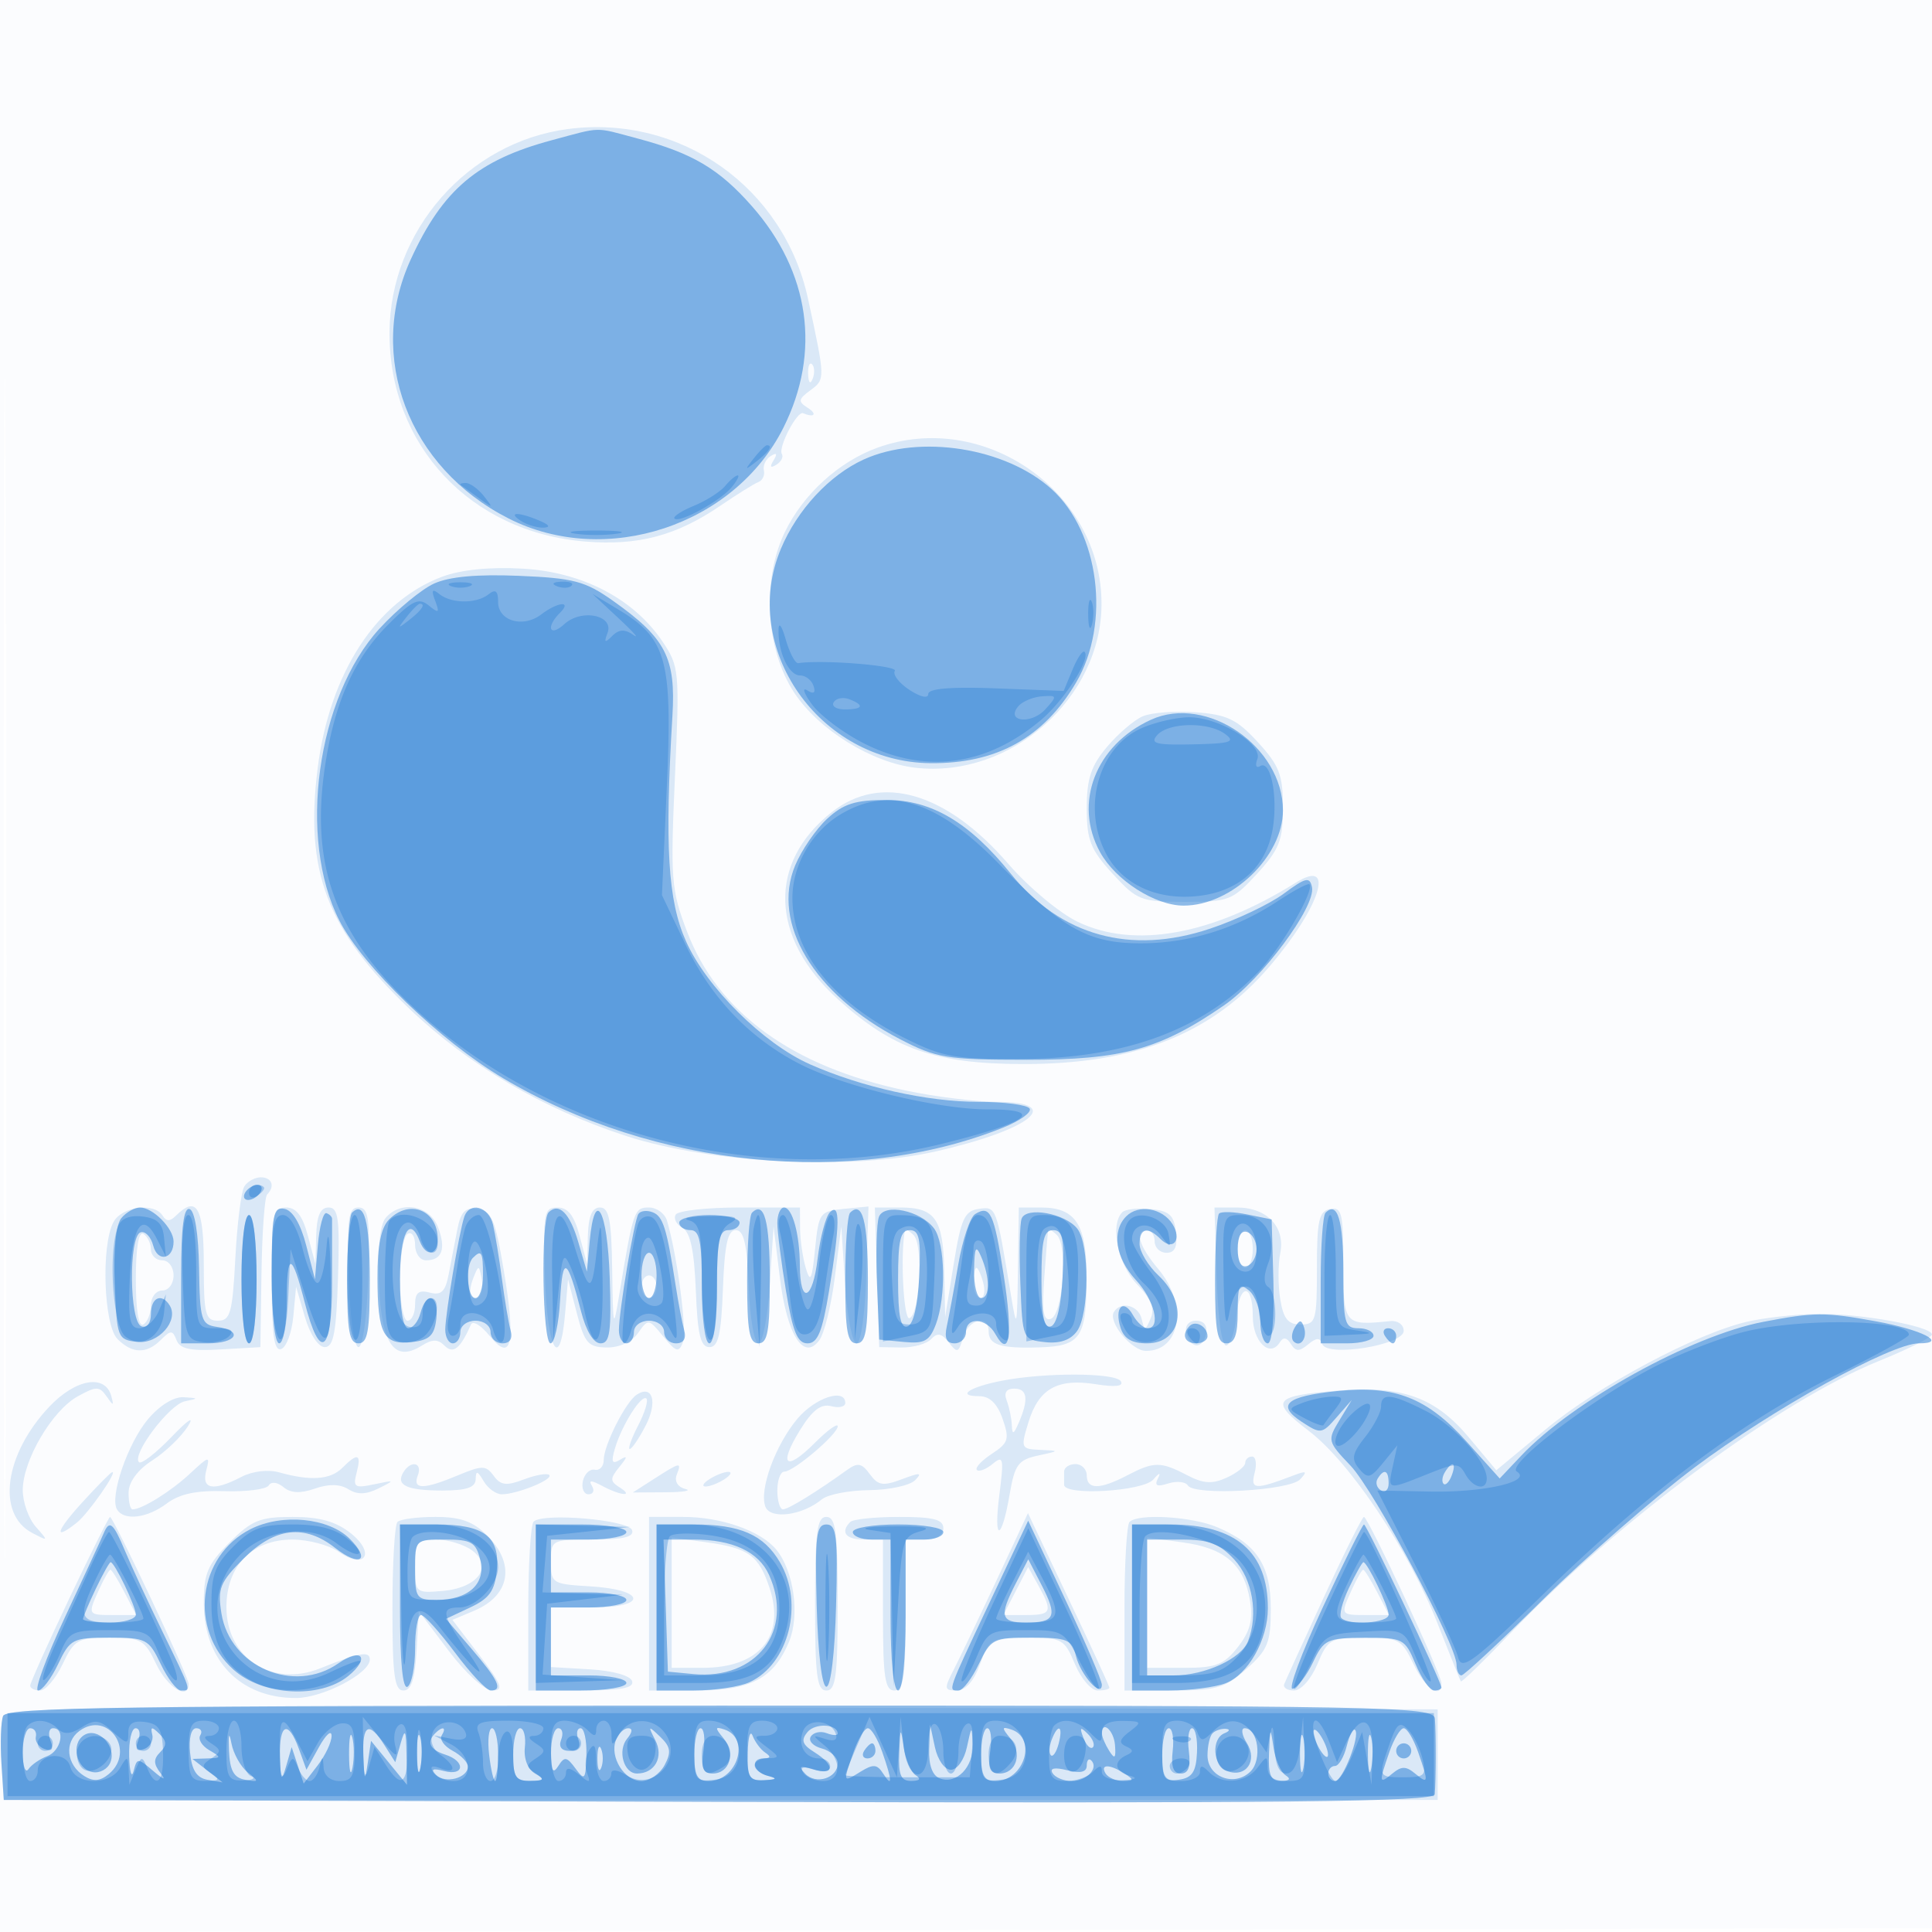 <svg xmlns="http://www.w3.org/2000/svg" width="256" height="256"><path fill="#1976D2" fill-opacity=".016" fill-rule="evenodd" d="M0 128.004v128.004l128.25-.254 128.25-.254.254-127.75L257.008 0H0zm.485.496c0 70.4.119 99.053.265 63.672s.146-92.98 0-128S.485 58.1.485 128.5"/><path fill="#1976D2" fill-opacity=".147" fill-rule="evenodd" d="M75.281 17.095C61.98 18.826 51.667 30.58 51.614 44.069c-.059 14.954 10.737 26.467 25.962 27.689 7.031.565 12.065-.778 17.924-4.779 2.2-1.502 4.447-2.899 4.993-3.105s.872-.903.724-1.549.261-1.503.911-1.904q1.186-.735.372.579-.809 1.31.362.585c.644-.398.978-1.035.742-1.417-.531-.859 2.016-5.762 2.815-5.418 1.493.643 1.918.116.586-.726-1.29-.815-1.237-1.134.387-2.322 1.972-1.441 1.97-1.515-.328-12.115-3.2-14.767-16.861-24.435-31.783-22.492m31.798 32.488c.048 1.165.285 1.402.604.605.289-.722.253-1.585-.079-1.917s-.568.258-.525 1.312m9.16 9.752c-5.097 1.848-9.811 6.15-12.241 11.168-3.092 6.389-2.547 15.559 1.27 21.325 3.237 4.893 10.311 9.258 16.051 9.905 12.591 1.419 24.637-9.208 24.637-21.733 0-14.899-15.636-25.772-29.717-20.665M58.615 76.411c-8.744 3.254-14.94 12.776-16.524 25.391-1.718 13.684 1.209 21.396 12.058 31.772 7.898 7.553 17.794 13.37 28.851 16.958 11.205 3.637 29.875 4.566 40.983 2.04 12.655-2.878 17.197-6.572 8.082-6.572-2.714 0-8.14-.674-12.059-1.499-15.041-3.164-24.908-10.345-28.985-21.094-2.084-5.493-2.195-6.926-1.59-20.449.629-14.076.576-14.652-1.659-17.969-3.808-5.65-10.602-9.189-18.503-9.638-4.34-.247-8.163.133-10.654 1.06m92.803 18.503c-1.144.494-3.282 2.324-4.75 4.068-2.102 2.499-2.668 4.218-2.668 8.109 0 4.229.492 5.475 3.423 8.674 3.243 3.538 3.748 3.735 9.577 3.735s6.334-.197 9.577-3.735c2.948-3.218 3.423-4.433 3.423-8.765 0-4.299-.481-5.554-3.312-8.643-2.794-3.05-4.084-3.671-8.25-3.977-2.716-.199-5.875.041-7.02.534m-41.188 12.685c-8.537 6.728-8.208 16.671.824 24.831 7.284 6.581 12.926 8.549 24.539 8.56 14.877.015 24.958-3.975 32.598-12.9 6.772-7.911 8.84-14.466 3.514-11.136-11.144 6.965-21.433 8.808-28.925 5.181-2.414-1.168-6.534-4.609-9.156-7.646-8.195-9.491-16.856-12.042-23.394-6.89m-77.861 49.614c-.413.667-.946 4.942-1.185 9.5-.382 7.281-.662 8.287-2.309 8.287-1.667 0-1.875-.834-1.875-7.5 0-7.533-.937-9.163-3.687-6.413-.783.783-1.275.783-1.759 0-1.11-1.796-5.403-1.239-6.519.847-1.66 3.103-1.295 13.663.536 15.495 1.967 1.966 3.859 1.998 5.76.097 1.3-1.299 1.544-1.293 2.062.055.446 1.162 1.849 1.456 5.847 1.224l5.26-.305.147-9.814c.081-5.398.419-10.085.75-10.417 1.078-1.077.637-2.269-.838-2.269-.793 0-1.778.546-2.19 1.213M36 169.583c0 7.219.308 9.482 1.25 9.173.688-.226 1.415-2.176 1.616-4.333l.366-3.923 1.166 4c.676 2.321 1.782 4 2.634 4 1.164 0 1.528-1.915 1.756-9.25.241-7.781.043-9.25-1.25-9.25-1.092 0-1.568 1.087-1.641 3.75l-.104 3.75-.996-3.75c-.708-2.669-1.544-3.75-2.896-3.75-1.736 0-1.901.834-1.901 9.583m10.212-.333c.165 5.308.714 9.25 1.288 9.25s1.123-3.942 1.288-9.25c.244-7.873.053-9.25-1.288-9.25s-1.532 1.377-1.288 9.25m4.865-7.842c-.722.869-1.055 4.171-.873 8.645.33 8.059 2.026 10.533 5.664 8.261 1.432-.894 2.152-.894 3.045-.001 1.147 1.147 2.075.4 3.497-2.813.243-.55 1.348.122 2.454 1.493 2.935 3.638 3.506 1.066 1.903-8.574-1.135-6.819-1.614-7.962-3.45-8.226-1.682-.243-2.258.338-2.725 2.75l-1.148 5.949c-.434 2.261-.979 2.781-2.5 2.383-1.473-.385-1.944.004-1.944 1.608 0 1.165-.45 2.117-1 2.117s-1-2.448-1-5.441.45-5.719 1-6.059 1 .309 1 1.441.648 2.059 1.441 2.059c2.145 0 2.692-1.519 1.591-4.416-1.105-2.906-4.976-3.561-6.955-1.176m21.135 7.842c.301 9.672 1.995 12.684 2.672 4.75l.384-4.5 1.164 4.5c1.023 3.958 1.499 4.506 3.951 4.548 1.675.028 3.335-.735 4.16-1.913 1.347-1.922 1.411-1.913 3.341.452 1.693 2.076 2.057 2.184 2.606.774.568-1.458-.743-11.473-2.109-16.111-.284-.963-1.365-1.75-2.403-1.75-1.946 0-2.08.395-3.916 11.5-.79 4.779-.832 4.636-.944-3.25-.095-6.614-.415-8.25-1.618-8.25-1.048 0-1.531 1.129-1.603 3.75l-.104 3.75-.996-3.75c-.717-2.701-1.538-3.75-2.934-3.75-1.798 0-1.917.666-1.651 9.25m17.326-8.311c-.319.516.083 1.309.892 1.762 1.045.585 1.559 2.998 1.771 8.312.234 5.856.626 7.487 1.799 7.487 1.179 0 1.562-1.658 1.792-7.75.222-5.88.634-7.75 1.708-7.75 1.069 0 1.487 1.837 1.708 7.507.161 4.139.741 7.51 1.292 7.513.55.003 1.225-3.488 1.5-7.758l.5-7.762.831 6.759c.938 7.634 3.159 11.159 5.239 8.315.663-.907 1.587-4.669 2.055-8.361l.85-6.713.512 7.762c.282 4.27.963 7.76 1.513 7.756.571-.004 1.124-3.896 1.288-9.079l.289-9.071-3.289.316c-3.158.304-3.308.513-3.788 5.316-.414 4.141-.626 4.571-1.236 2.5-.405-1.375-.743-3.738-.75-5.25L106 160h-7.941c-4.368 0-8.202.422-8.521.939m26.674 8.311.288 9.25 2.899.049c1.594.026 3.388-.476 3.987-1.117.822-.88 1.394-.769 2.335.451 1.116 1.448 1.312 1.382 1.879-.633.687-2.443 3.4-3.126 3.4-.857 0 1.821 1.557 2.308 6.821 2.136 5.364-.175 6.144-1.34 6.164-9.208.017-7.062-1.45-9.321-6.056-9.321H135l-.118 8.25c-.112 7.886-.154 8.029-.944 3.25-1.937-11.717-1.91-11.644-4.245-11.312-1.887.268-2.351 1.288-3.324 7.312l-1.132 7-.118-6.05c-.136-6.937-1.185-8.45-5.857-8.45h-3.337zm32.502-8.631c-1.666 1.667-.618 6.871 1.916 9.517 1.883 1.965 2.407 3.258 1.845 4.554-.736 1.698-.81 1.702-1.203.06-.433-1.809-2.76-2.387-3.671-.913-.822 1.33 2.337 5.163 4.256 5.163 4.611 0 5.549-6.176 1.643-10.818-2.606-3.097-3.21-5.182-1.5-5.182.55 0 1 .675 1 1.5s.705 1.5 1.566 1.5c1.119 0 1.476-.786 1.25-2.75-.258-2.245-.873-2.805-3.352-3.047-1.67-.164-3.357.024-3.75.416m12.498 8.631c.172 5.51.692 9.157 1.288 9.021.55-.126 1.14-1.814 1.31-3.75.398-4.507 2.19-4.612 2.19-.128 0 3.401 2.275 5.589 3.593 3.457.441-.715.919-.639 1.456.229.633 1.025 1.104 1.039 2.278.065 1.106-.918 1.576-.934 1.867-.063.598 1.795 10.806.154 10.806-1.738 0-.808-.787-1.389-1.75-1.291-6.154.626-6.25.509-6.25-7.625 0-6.676-.207-7.533-1.75-7.233-1.48.288-1.75 1.493-1.75 7.825 0 7.003-.139 7.484-2.16 7.483-1.675-.002-2.282-.755-2.704-3.357-.299-1.845-.298-4.583.002-6.086.697-3.483-1.747-6.059-5.747-6.059h-2.966zM18 169.5c0 4.157.372 6.388 1 6 .55-.34 1-1.491 1-2.559S20.675 171 21.5 171c.833 0 1.5-.889 1.5-2s-.667-2-1.5-2c-.825 0-1.5-.648-1.5-1.441s-.45-1.719-1-2.059c-.628-.388-1 1.843-1 6m101.908-6.45c-.631 3.094-.183 11.877.592 11.622 1.389-.456 1.86-9.712.56-11.012-.583-.583-1.101-.857-1.152-.61m18.984 0c-.059.247-.295 3.079-.524 6.291-.315 4.424-.107 5.74.858 5.422 1.6-.527 2.286-9.651.834-11.103-.583-.583-1.108-.857-1.168-.61M164 165.5c0 1.375.45 2.5 1 2.5s1-1.125 1-2.5-.45-2.5-1-2.5-1 1.125-1 2.5m-101.303 3.893c-.409 1.041-.508 2.129-.221 2.417.913.912 1.715-.583 1.333-2.482-.35-1.74-.404-1.737-1.112.065M129 170c0 1.1.408 2 .906 2s.671-.9.384-2-.696-2-.907-2c-.21 0-.383.9-.383 2m-44 .5c0 .825.45 1.5 1 1.5s1-.675 1-1.5-.45-1.5-1-1.5-1 .675-1 1.5m146.5 4.636c-6.821 1.595-19.691 8.463-26.614 14.201l-6.614 5.482-3.615-4.325c-4.448-5.321-8.836-6.914-17.197-6.243-8.792.706-9.277 1.344-4.052 5.335 5.509 4.206 13.221 15.744 17.088 25.565 1.591 4.042 2.975 7.481 3.075 7.642.099.161 3.049-2.703 6.555-6.365 14.362-15 35.708-30.774 48.834-36.088 3.858-1.562 7.021-3.14 7.028-3.507.02-1.1-9.714-2.84-15.287-2.733-2.861.056-7.001.522-9.201 1.036m-74.323 1.417c.452 2.172 2.227 2.305 2.633.197.21-1.095-.28-1.75-1.31-1.75-.961 0-1.512.647-1.323 1.553m-24.438 6.406c-4.301.834-6.077 2.041-3.003 2.041 1.401 0 2.407.971 3.117 3.009.936 2.685.782 3.184-1.433 4.635-1.365.895-2.254 1.855-1.975 2.134s1.218-.083 2.088-.805c1.42-1.179 1.511-.763.888 4.107-.812 6.358.293 6.209 1.384-.187.651-3.809 1.138-4.466 3.722-5.02 2.924-.626 2.929-.638.317-.755-2.575-.114-2.623-.228-1.563-3.683 1.361-4.433 3.847-5.83 8.926-5.018 2.579.412 3.722.276 3.308-.393-.708-1.145-10.008-1.183-15.776-.065M6.524 186.406c-5.95 6.308-7.02 14.214-2.262 16.711 2.171 1.139 2.186 1.115.488-.8-.963-1.086-1.743-3.289-1.734-4.896.023-3.937 3.881-10.51 7.274-12.391 2.451-1.358 2.878-1.362 3.811-.03.934 1.333 1.006 1.333.647 0-.803-2.976-4.723-2.306-8.224 1.406m77.857-1.614c-1.464.941-4.381 6.706-4.381 8.658 0 .853-.536 1.438-1.191 1.3-.654-.137-1.362.537-1.573 1.5s.127 1.75.75 1.75c.622 0 .826-.495.452-1.1-.494-.799-.119-.799 1.376 0 2.466 1.32 4.288 1.45 2.25.161-1.247-.79-1.247-1.14 0-2.677 1.111-1.368 1.129-1.583.079-.951-1.055.635-1.199.288-.646-1.558.925-3.089 3.524-7.187 4.157-6.555.271.272-.226 1.886-1.106 3.587S83.174 192 83.449 192s1.224-1.402 2.11-3.115c1.602-3.098.926-5.446-1.178-4.093m49.012.79c.334.87.639 2.332.677 3.25.056 1.333.243 1.266.93-.332 1.334-3.104 1.145-4.5-.607-4.5-1.055 0-1.398.544-1 1.582m-113.778 2.463c-2.693 3.201-5.129 10.315-4.101 11.978.944 1.527 3.985 1.151 6.601-.815 1.683-1.265 3.936-1.742 7.651-1.622 2.897.094 5.524-.247 5.839-.756.335-.542 1.151-.448 1.963.227.965.801 2.237.858 4.161.188q2.77-.964 4.436.086c1.18.745 2.344.712 4-.113 2.217-1.106 2.188-1.133-.57-.544-2.601.556-2.847.396-2.344-1.527.662-2.53.16-2.701-1.894-.647-1.579 1.579-4.2 1.766-8.357.598-1.468-.412-3.532-.167-5 .594-3.751 1.944-5.327 1.668-4.676-.822.527-2.017.414-1.997-2.134.378-2.534 2.363-6.368 4.752-7.624 4.752-.311 0-.549-1.012-.527-2.25.023-1.398 1.218-3.007 3.155-4.25 1.714-1.1 3.828-3.125 4.698-4.5.932-1.474.042-.898-2.169 1.404-2.062 2.147-4 3.652-4.308 3.345-.995-.996 4.025-7.655 6.085-8.072 1.851-.374 1.839-.415-.161-.541-1.295-.081-3.189 1.085-4.724 2.909m86.06-.07c-2.939 3.492-5.111 9.447-4.257 11.672.661 1.723 4.892 1.17 7.48-.977.775-.644 3.589-1.192 6.254-1.218s5.408-.618 6.096-1.313c1.009-1.019.675-1.047-1.718-.143-2.516.95-3.171.848-4.277-.665-1.08-1.477-1.606-1.571-3.03-.544-4.015 2.894-7.774 5.206-8.473 5.209-.412.002-.75-1.121-.75-2.496s.415-2.5.923-2.5c1.239 0 7.077-4.959 7.077-6.012 0-.459-1.37.536-3.045 2.211-3.867 3.867-4.852 2.989-1.937-1.728 1.617-2.616 2.77-3.498 4.114-3.147 1.028.269 1.868.081 1.868-.418 0-2.019-3.981-.717-6.325 2.069M165 193.839c0 .462-1.108 1.345-2.461 1.961-1.916.873-3.079.799-5.25-.333-3.5-1.825-4.379-1.822-7.925.027-3.647 1.902-5.364 1.904-5.364.006 0-.825-.675-1.5-1.5-1.5s-1.5.45-1.5 1l-.001 1.736c-.003 1.5 10.466.883 11.825-.697.778-.904 1.036-.979.625-.182-.52 1.009-.175 1.191 1.342.709 1.122-.356 2.295-.237 2.605.265.86 1.393 13.49.698 14.894-.819.977-1.054.824-1.16-.79-.546-5.204 1.979-5.84 1.942-5.252-.308.311-1.187.157-2.158-.342-2.158-.498 0-.906.378-.906.839m-111.541 1.228c-1.066 1.724.429 2.433 5.128 2.433 3.238 0 4.418-.398 4.442-1.5.025-1.179.25-1.126 1.051.25.561.963 1.643 1.75 2.405 1.75 2.024 0 6.877-1.971 6.292-2.556-.275-.275-1.786-.011-3.359.587-2.318.881-3.075.791-4.003-.478-1.027-1.405-1.511-1.411-4.747-.059-4.557 1.904-6.035 1.906-5.306.006.654-1.705-.899-2.059-1.903-.433m33.217.887-2.824 1.808 4.324-.027c2.378-.015 3.561-.215 2.629-.444-.989-.243-1.465-1.015-1.143-1.854.677-1.763.537-1.738-2.986.517m-75.766 3.113c-3.506 3.84-3.866 5.184-.72 2.683 1.5-1.192 5.439-6.824 4.675-6.683-.201.037-1.981 1.837-3.955 4M94 196c-.825.533-1.05.969-.5.969s1.675-.436 2.5-.969 1.05-.969.5-.969-1.675.436-2.5.969M9.156 211.859C6.32 217.831 4 223.006 4 223.359s.592.641 1.315.641 2.066-1.575 2.984-3.5c1.545-3.24 2.006-3.5 6.201-3.5s4.656.26 6.201 3.5c1.498 3.14 4.299 4.853 4.299 2.629 0-.94-9.978-22.129-10.421-22.129-.146 0-2.587 4.886-5.423 10.859M30.4 204.4c-2.889 2.889-3.4 4.097-3.4 8.035 0 7.569 4.857 12.57 12.2 12.561 3.558-.004 9.8-3.251 9.8-5.098 0-1.174-1.358-.933-6.574 1.169C36.055 223.634 30 219.681 30 212.955c0-5.462 3.406-8.955 8.732-8.955 2.103 0 4.861.727 6.13 1.616 3.527 2.47 4.973.186 1.574-2.487-1.935-1.523-4.12-2.129-7.671-2.129-4.313 0-5.411.446-8.365 3.4m22.267-2.733c-.367.366-.667 5.541-.667 11.5 0 8.789.273 10.833 1.448 10.833 1.041 0 1.532-1.473 1.75-5.25l.302-5.25 3.963 5.25c2.251 2.981 4.756 5.25 5.796 5.25 1.529 0 1.24-.776-1.74-4.679l-3.573-4.679 2.877-1.21c4.783-2.011 5.505-6.195 1.722-9.977-1.858-1.859-3.517-2.455-6.833-2.455-2.408 0-4.679.3-5.045.667m18.042-.043c-.39.39-.709 5.584-.709 11.543V224h7.083c5.22 0 6.975-.329 6.672-1.25-.24-.729-2.569-1.376-5.584-1.552L73 220.895V213h5.583c7.344 0 6.995-2.369-.412-2.802-4.99-.292-5.171-.406-5.171-3.25 0-2.912.068-2.948 5.583-2.948 4.02 0 5.468-.35 5.171-1.25-.449-1.361-11.828-2.343-13.045-1.126M86 212.5V224h6.277c7.214 0 10.235-1.588 12.265-6.446 1.468-3.513.652-9.409-1.693-12.237-2.061-2.485-7.287-4.317-12.317-4.317H86zm22 0c0 9.556.254 11.5 1.5 11.5s1.5-1.944 1.5-11.5-.254-11.5-1.5-11.5-1.5 1.944-1.5 11.5m4.667-10.833c-1.36 1.359-.595 2.333 1.833 2.333h2.5v10c0 8.222.267 10 1.5 10s1.5-1.778 1.5-10v-10h2.5c1.556 0 2.5-.567 2.5-1.5 0-1.162-1.315-1.5-5.833-1.5-3.209 0-6.134.3-6.5.667M132 209.5c-2.316 4.95-4.85 10.238-5.631 11.75-1.299 2.514-1.264 2.75.404 2.75 1.178 0 2.274-1.241 3.091-3.5 1.213-3.354 1.47-3.5 6.187-3.5 4.68 0 4.994.172 6.385 3.5.804 1.925 2.16 3.5 3.013 3.5s1.551-.167 1.551-.37c0-.204-2.428-5.491-5.395-11.75l-5.395-11.38zm17.667-7.833c-.367.366-.667 5.541-.667 11.5V224h6.484c5.725 0 6.86-.336 9.693-2.866 2.815-2.516 3.208-3.49 3.208-7.959 0-5.768-1.855-8.592-7.103-10.813-3.358-1.421-10.464-1.847-11.615-.695m25.746 9.985c-2.702 5.859-5.063 11.034-5.246 11.5-.184.467.402.848 1.301.848.922 0 2.271-1.524 3.096-3.5 1.384-3.311 1.722-3.5 6.264-3.5 4.503 0 4.905.218 6.471 3.5 1.553 3.257 3.701 4.732 3.701 2.541 0-1.188-9.717-22.041-10.271-22.041-.221 0-2.613 4.794-5.316 10.652M55 207.56c0 3.487.076 3.554 3.649 3.25 4.678-.398 6.758-3.254 3.91-5.369-1.068-.792-3.205-1.441-4.75-1.441-2.553 0-2.809.325-2.809 3.56m34 4.804V221h4.066c7.531 0 11.03-4.148 8.913-10.564-1.428-4.327-2.777-5.309-8.33-6.071L89 203.728zm63 0V221h4.927c4.185 0 5.254-.415 7.091-2.75 1.632-2.074 2.026-3.594 1.604-6.19-.766-4.724-3.303-6.918-8.887-7.683l-4.735-.649zm-138.839-1.817c-1.573 3.451-1.572 3.453 1.865 3.453h3.025l-1.551-3c-.853-1.65-1.693-3-1.865-3-.173 0-.836 1.146-1.474 2.547m121.432.273-1.644 3.18h3.025c3.373 0 3.548-.429 1.609-3.93l-1.346-2.429zm44.568-.273c-1.573 3.451-1.572 3.453 1.865 3.453h3.025l-1.551-3c-.853-1.65-1.693-3-1.865-3-.173 0-.836 1.146-1.474 2.547M.411 227.372c-.292.76-.391 3.575-.221 6.255L.5 238.5h190v-12l-94.779-.255c-79.905-.215-94.863-.038-95.31 1.127"/><path fill="#1976D2" fill-opacity=".486" fill-rule="evenodd" d="M73.081 18.588c-9.808 2.638-14.419 6.539-18.651 15.783-5.903 12.896-.354 27.577 12.98 34.338 12.902 6.543 29.935.902 36.406-12.056 5.002-10.014 3.491-20.615-4.179-29.328-4.355-4.948-7.876-7.034-15.137-8.969-5.855-1.56-4.661-1.584-11.419.232m41.378 42.292c-4.562 2.072-8.828 6.675-10.996 11.863-5.478 13.11 5.093 28.245 19.822 28.382 8.786.081 15.018-3.373 19.316-10.707 4.598-7.846 3.064-19.892-3.263-25.613-6.071-5.491-17.473-7.29-24.879-3.925M57.5 77.332c-1.65.757-4.889 3.43-7.197 5.942C41.98 92.33 39.396 111.119 44.977 122c3.118 6.079 13.328 15.904 21.689 20.871 20.024 11.896 46.356 14.506 66.209 6.562 2.262-.905 3.863-2.047 3.559-2.539s-3.356-.894-6.783-.894c-6.732 0-15.486-1.949-22.306-4.965-6.186-2.737-13.74-10.231-16.45-16.321-2.399-5.389-2.829-12.559-1.794-29.884.46-7.69-.883-10.274-7.93-15.258C77.55 77.01 75.995 76.6 68.766 76.3c-5.554-.23-9.25.108-11.266 1.032m95 18.041c-7.346 3.36-10.302 11.068-6.731 17.55 2.048 3.717 7.301 7.077 11.064 7.077 6.363 0 13.171-6.527 13.163-12.618-.011-8.454-10.112-15.387-17.496-12.009m-42.905 13.126c-1.483 1.375-3.386 4.15-4.229 6.167-3.205 7.672 2.467 17.097 13.85 23.012 4.864 2.527 6.198 2.746 16.784 2.75 12.715.006 17.683-1.361 26.176-7.205 4.998-3.439 12.199-13.108 11.668-15.666-.296-1.422-.821-1.301-3.747.864-1.871 1.385-6.288 3.478-9.816 4.652-10.492 3.492-19.729.931-26.346-7.304-5.44-6.768-10.489-9.769-16.439-9.769-4.164 0-5.743.499-7.901 2.499M32.5 158c-.34.55-.168 1 .382 1s1.278-.45 1.618-1 .168-1-.382-1-1.278.45-1.618 1m-16.423 3.408c-.724.872-1.056 4.197-.873 8.75.288 7.135.371 7.351 2.979 7.652 2.779.321 5.559-2.8 4.304-4.831-1.051-1.7-2.487-1.062-2.487 1.104 0 1.223-.517 1.911-1.25 1.667-1.609-.536-1.726-11.925-.127-12.458.617-.205 1.374.59 1.682 1.768.588 2.246 2.695 1.818 2.695-.548 0-1.738-2.735-4.512-4.449-4.512-.718 0-1.832.633-2.474 1.408M24 168.917V178h3.5c3.861 0 4.82-1.673 1.25-2.18-2.09-.297-2.259-.849-2.373-7.778-.076-4.538-.565-7.605-1.25-7.833-.781-.26-1.127 2.416-1.127 8.708m12 .01c0 5.382.407 9.073 1 9.073.55 0 1-2.55 1-5.667 0-6.539.663-6.466 2.38.265 2.009 7.875 3.62 6.756 3.62-2.515V161.5c0-.275-.337-.613-.75-.75s-.923 1.775-1.134 4.25l-.384 4.5-1.163-4.495c-.731-2.827-1.795-4.617-2.866-4.824-1.503-.289-1.703.737-1.703 8.746m10.639-8.233c-.351.352-.639 4.389-.639 8.973 0 6.74.287 8.333 1.5 8.333 1.215 0 1.5-1.605 1.5-8.441 0-7.766-.727-10.498-2.361-8.865m4.932.877c-1.093 1.094-1.566 3.451-1.556 7.75.019 7.483.806 8.941 4.594 8.509 2.31-.264 2.955-.882 3.207-3.08.363-3.155-1.32-3.755-2.106-.75-.287 1.1-1.015 2-1.616 2-.68 0-1.094-2.462-1.094-6.5 0-6.123 1.278-8.545 2.638-5 .799 2.08 2.362 1.882 2.362-.3 0-3.839-3.704-5.353-6.429-2.629m9.943-.321c-.67 1.983-2.514 12.932-2.514 14.934 0 .999.45 1.816 1 1.816s1-.675 1-1.5c0-.833.889-1.5 2-1.5s2 .667 2 1.5c0 .825.705 1.5 1.567 1.5 1.011 0 1.396-.622 1.084-1.75-.265-.963-.778-4-1.139-6.75-.36-2.75-.897-6.012-1.192-7.25-.574-2.406-3.105-3.071-3.806-1m11.174-.604c-1.061 1.06-.815 17.354.262 17.354.523 0 1.093-2.588 1.268-5.75.331-5.989.938-5.66 2.771 1.5.673 2.628 1.661 4.25 2.588 4.25 1.242 0 1.451-1.509 1.212-8.75-.297-8.989-1.99-12.018-2.655-4.75l-.366 4-1.144-3.92c-1.122-3.846-2.573-5.297-3.936-3.934m11.894.221c-.567.918-2.563 12.846-2.574 15.383-.005.963.442 1.75.992 1.75s1-.675 1-1.5c0-.833.889-1.5 2-1.5s2 .667 2 1.5c0 .825.705 1.5 1.567 1.5 1.009 0 1.397-.623 1.088-1.75-.264-.963-.76-3.55-1.102-5.75-1.213-7.806-1.691-9.339-3.082-9.873-.774-.297-1.624-.189-1.889.24m15.057-.173c-.351.352-.639 4.389-.639 8.973 0 6.74.287 8.333 1.5 8.333 1.215 0 1.5-1.605 1.5-8.441 0-7.766-.727-10.498-2.361-8.865m3.361 1.363c0 1.132.516 5.182 1.147 9 .896 5.431 1.518 6.943 2.853 6.943s1.957-1.512 2.853-6.943c1.453-8.797 1.488-11.798.12-10.43-.564.564-1.301 3.343-1.636 6.174-.654 5.526-2.328 6.16-2.351.89-.017-4.145-.987-7.691-2.103-7.691-.485 0-.883.926-.883 2.057m9.639-1.363c-.351.352-.639 4.389-.639 8.973 0 6.74.287 8.333 1.5 8.333 1.215 0 1.5-1.605 1.5-8.441 0-7.766-.727-10.498-2.361-8.865m3.823.544c-.306.797-.422 4.782-.259 8.856l.297 7.406 3.251.313c2.728.263 3.411-.109 4.25-2.315 1.389-3.655 1.249-10.788-.251-12.752-1.797-2.352-6.584-3.343-7.288-1.508m12.742-.364c-.661.408-1.664 3.416-2.229 6.684s-1.25 6.954-1.521 8.192c-.342 1.562-.028 2.25 1.027 2.25.835 0 1.519-.675 1.519-1.5 0-2.06 2.681-1.892 3.875.242 1.902 3.397 2.365.227 1.128-7.722-1.3-8.36-1.782-9.393-3.799-8.146m6.17.593c-.257.671-.334 4.553-.171 8.627.296 7.38.307 7.407 3.248 7.742 1.963.223 3.385-.259 4.25-1.441 1.657-2.267 1.69-11.519.049-13.588-1.614-2.034-6.751-2.967-7.376-1.34m13.864-.305c-1.973 1.973-1.443 5.513 1.262 8.433 2.477 2.672 3.38 6.405 1.55 6.405-.523 0-1.389-.784-1.925-1.742-1.268-2.265-2.501-1.019-1.649 1.667.462 1.455 1.503 2.075 3.484 2.075 4.656 0 5.551-5.232 1.54-9-1.375-1.292-2.5-3.17-2.5-4.174 0-2.1 1.078-2.348 2.783-.643 1.645 1.645 2.881.095 1.58-1.981-1.338-2.134-4.495-2.67-6.125-1.04m12.296-.362c-.294.293-.534 4.283-.534 8.867 0 6.74.287 8.333 1.5 8.333 1.091 0 1.5-1.125 1.5-4.122 0-3.551.208-3.95 1.5-2.878.825.685 1.5 2.54 1.5 4.122 0 1.583.442 2.878.982 2.878.581 0 .887-3.348.75-8.21l-.232-8.211-3.216-.656c-1.77-.361-3.457-.417-3.75-.123m14.105-.106c-.351.352-.639 4.389-.639 8.973V178h3.5c1.925 0 3.5-.45 3.5-1s-.9-1-2-1c-1.821 0-2-.667-2-7.441 0-6.876-.773-9.453-2.361-7.865M32 169.5c0 5 .412 8.5 1 8.5s1-3.5 1-8.5-.412-8.5-1-8.5-1 3.5-1 8.5m58-7.5c0 .55.675 1 1.5 1 1.2 0 1.5 1.5 1.5 7.5 0 4.333.422 7.5 1 7.5s1-3.167 1-7.5c0-6 .3-7.5 1.5-7.5.825 0 1.5-.45 1.5-1s-1.8-1-4-1-4 .45-4 1m29 7.583c0 4.82.335 6.473 1.25 6.171.774-.256 1.363-2.763 1.548-6.583.242-5.032.012-6.171-1.25-6.171-1.241 0-1.548 1.308-1.548 6.583m19 0c0 4.82.335 6.473 1.25 6.171.774-.256 1.363-2.763 1.548-6.583.242-5.032.012-6.171-1.25-6.171-1.241 0-1.548 1.308-1.548 6.583m26-4.083c0 1.689.458 2.514 1.25 2.25.688-.229 1.25-1.242 1.25-2.25s-.562-2.021-1.25-2.25c-.792-.264-1.25.561-1.25 2.25m-34.93 2.75c-.038 2.063.38 3.75.93 3.75 1.194 0 1.194-2.721 0-5.5-.689-1.604-.873-1.258-.93 1.75m-66.403-1.583C61.62 167.714 61.888 172 63 172c.55 0 1-1.35 1-3 0-3.107-.204-3.463-1.333-2.333M85 169c0 1.65.45 3 1 3s1-1.35 1-3-.45-3-1-3-1 1.35-1 3m148.634 6.154c-9.482 1.814-25.242 10.521-32.025 17.693l-2.89 3.056-4.392-4.885c-5.225-5.81-9.504-7.486-17.113-6.701-6.823.705-8.141 1.846-4.719 4.088 2.505 1.641 2.67 1.619 4.611-.602l2.013-2.303-1.648 2.71c-1.606 2.64-1.568 2.793 1.482 6 3.166 3.328 14.047 23.756 14.047 26.372 0 .78.289 1.418.642 1.418s5.244-4.546 10.867-10.103 14.648-13.419 20.056-17.471C234.867 186.707 250.608 178 254.26 178c3.931 0 .404-1.808-5.694-2.919-6.744-1.229-8.162-1.222-14.932.073m-75.995.54c-1.126 1.126-.685 2.306.861 2.306.825 0 1.5-.423 1.5-.941 0-1.261-1.562-2.164-2.361-1.365m13.944.172c-.431.697-.513 1.537-.183 1.867.895.895 1.871-.421 1.387-1.871-.338-1.016-.574-1.016-1.204.004M183.5 177c.34.55.816 1 1.059 1s.441-.45.441-1-.477-1-1.059-1-.781.45-.441 1m7.959 18.067c-.363.586-.445 1.281-.183 1.543s.743-.218 1.069-1.067c.676-1.762.1-2.072-.886-.476m-8.916.864c-.317.512-.118 1.213.441 1.559s1.016-.074 1.016-.931c0-1.757-.6-2.015-1.457-.628m-149.345 6.688c-7.025 3.576-8.197 13.311-2.244 18.631 3.871 3.459 11.436 3.876 15.185.836 2.951-2.392 1.816-3.868-1.297-1.688-5.863 4.107-14.373.472-15.502-6.621-.526-3.304-.196-4.121 2.933-7.25 4.153-4.153 8.081-4.61 12.145-1.413 3.275 2.577 4.771 1.63 1.923-1.217-2.79-2.791-8.987-3.393-13.143-1.278m-19.497.631c-.283.688-2.566 5.637-5.075 11-2.508 5.363-4.118 9.75-3.577 9.75s1.734-1.575 2.652-3.5c1.588-3.328 1.921-3.5 6.799-3.5s5.211.172 6.799 3.5c.918 1.925 2.126 3.5 2.685 3.5 1.381 0 1.454.231-2.467-7.827-1.916-3.936-4.143-8.735-4.949-10.665-1.587-3.797-2.077-4.183-2.867-2.258M53 213.059c0 7.118.356 10.839 1 10.441.55-.34 1-2.616 1-5.059s.354-4.441.787-4.441c.432 0 2.466 2.25 4.519 5s4.174 5 4.713 5c1.658 0 1.047-1.335-2.513-5.496l-3.418-3.995 3.206-1.508c2.558-1.202 3.272-2.205 3.535-4.96.423-4.45-1.688-6.041-8.02-6.041H53zM71 213v11h6c3.333 0 6-.444 6-1 0-.55-2.25-1-5-1h-5v-9h5c2.75 0 5-.45 5-1s-2.25-1-5-1h-5v-7h5c2.75 0 5-.45 5-1 0-.556-2.667-1-6-1h-6zm16 0v11h4.953c2.724 0 6.025-.488 7.335-1.085 5.233-2.384 7.282-10.449 4.047-15.925-2.148-3.637-5.235-4.99-11.382-4.99H87zm21.216-.25c.167 6.311.697 10.75 1.284 10.75s1.117-4.439 1.284-10.75c.243-9.216.06-10.75-1.284-10.75s-1.527 1.534-1.284 10.75M113 203c0 .55 1.125 1 2.5 1h2.5v10c0 6 .4 10 1 10s1-4 1-10v-10h2.5c1.375 0 2.5-.45 2.5-1 0-.556-2.667-1-6-1s-6 .444-6 1m18.12 9.354c-5.652 11.981-5.534 11.646-4.104 11.646.559 0 1.767-1.575 2.685-3.5 1.598-3.349 1.897-3.5 6.965-3.5 4.791 0 5.355.234 5.913 2.459.638 2.543 3.421 5.613 3.421 3.774 0-.556-2.196-5.674-4.88-11.372l-4.88-10.361zM150 213v11h4.935c2.714 0 6.068-.431 7.452-.957 2.993-1.138 5.613-5.772 5.613-9.928 0-7.483-4.232-11.115-12.95-11.115H150zm25.235.068c-2.829 6.088-4.602 10.902-3.94 10.698s1.88-1.799 2.705-3.546c1.405-2.976 1.836-3.178 6.801-3.198 5.121-.021 5.351.097 6.763 3.478.805 1.925 1.907 3.5 2.449 3.5.543 0 .987-.178.987-.396 0-.754-9.904-21.604-10.262-21.604-.198 0-2.674 4.981-5.503 11.068M55 208c0 3.717.199 4 2.809 4 4.276 0 6.62-2.153 5.819-5.344-.581-2.318-1.172-2.656-4.647-2.656-3.978 0-3.981.003-3.981 4m33.211 4.75.289 8.75 3.369.322c8.377.802 13.386-5.778 10.021-13.165-1.392-3.054-4.825-4.657-9.976-4.657h-3.992zM152 213v9h3.55c4.132 0 8.938-2.222 9.829-4.545 1.372-3.577.59-8.197-1.831-10.809-1.959-2.114-3.367-2.646-7-2.646H152zm-139.315-2.466c-.927 1.944-1.685 3.744-1.685 4s1.575.466 3.5.466 3.5-.472 3.5-1.05c0-1.078-2.822-6.95-3.34-6.95-.159 0-1.048 1.59-1.975 3.534m121.94-.776c-2.269 4.387-2.054 5.242 1.316 5.242 3.874 0 4.221-.82 2.089-4.942l-1.78-3.442zm44.125.64c-.891 1.869-1.35 3.669-1.019 4 1.032 1.032 6.269.658 6.269-.448 0-1.078-2.822-6.95-3.34-6.95-.159 0-1.019 1.529-1.91 3.398M.409 227.377c-.291.757-.389 3.57-.219 6.25L.5 238.5l94.75.255c75.426.203 94.773-.001 94.862-1 .164-1.84.178-7.981.022-10.005-.127-1.653-5.353-1.75-94.665-1.75-79.355 0-94.617.221-95.06 1.377m10.12 1.978c-2.05 1.499-1.731 4.488.637 5.98 1.208.76 2.102.687 3.25-.265 3.633-3.016-.091-8.491-3.887-5.715m96.468.148c-.899 1.084-.697 1.667.927 2.682 2.757 1.722 2.65 3.123-.174 2.27-1.774-.536-2-.416-1.067.565 1.433 1.509 4.317.592 4.317-1.372 0-.778-.945-1.662-2.101-1.964-1.155-.302-1.816-1.01-1.468-1.573s1.294-.77 2.101-.46c.807.309 1.468.338 1.468.063 0-1.286-2.98-1.443-4.003-.211M3.015 232.25c.009 1.787.346 2.767.75 2.177s1.522-1.363 2.485-1.719c1.827-.674 2.467-3.708.781-3.708-.532 0-.686.736-.34 1.636.435 1.135.195 1.48-.782 1.125-.775-.281-1.297-1.017-1.159-1.636S4.55 229 4 229s-.993 1.463-.985 3.25m8.137-2.344c-1.818 1.124-1.055 4.489 1.113 4.906.957.185 2.026-.407 2.375-1.316.818-2.132-1.683-4.706-3.488-3.59m5.964 2.844c.064 2.063.328 2.929.588 1.925.457-1.768.54-1.768 2.617 0 1.406 1.197 1.728 1.283.936.251-.927-1.206-.935-1.848-.033-2.75.901-.901.879-1.468-.095-2.426-1.019-1.001-1.208-.976-.95.125.176.756-.313 1.605-1.088 1.886-.977.355-1.217.01-.782-1.125.346-.9.192-1.636-.34-1.636-.533 0-.917 1.688-.853 3.75m8.071-.508c.224 2.321.881 3.34 2.313 3.59l2 .348-2-1.558-2-1.558 2-.063c1.855-.057 1.872-.137.229-1.093-.974-.567-1.51-1.453-1.191-1.969.319-.517.075-.939-.542-.939-.664 0-.995 1.326-.809 3.242m5.158-.25c.117 2.642.642 3.576 2.155 3.84 1.831.318 1.858.235.321-.992-.924-.737-1.893-2.465-2.155-3.84-.307-1.615-.421-1.264-.321.992m6.755.758c.086 3.251.196 3.417.823 1.25l.724-2.5.797 2.416.796 2.417 1.858-2.417c1.022-1.329 1.85-3.091 1.84-3.916s-.763-.15-1.674 1.5l-1.657 3-.996-2.75c-1.411-3.893-2.629-3.408-2.511 1m9.152-.25c.011 2.2.216 2.982.455 1.738s.23-3.044-.02-4-.446.062-.435 2.262m1.898.25c.131 3.276.204 3.382.582.837l.432-2.914 2.382 2.914 2.382 2.913-.064-4c-.052-3.317-.185-3.573-.776-1.5l-.713 2.5-1.428-2.25c-2.067-3.257-2.968-2.774-2.797 1.5m7.102-.25c.011 2.2.216 2.982.455 1.738s.23-3.044-.02-4-.446.062-.435 2.262m2.415-2.833c-1.184 1.184-.714 2.183 1.333 2.833 2.702.857 2.568 2.882-.144 2.173-1.531-.401-1.836-.253-1.067.516 1.21 1.21 4.211.41 4.211-1.122 0-.548-.913-1.485-2.028-2.082s-1.764-1.513-1.441-2.035c.674-1.091.124-1.271-.864-.283m7.143 2.833c.225 1.925.585 3.5.799 3.5s.391-1.575.391-3.5-.36-3.5-.799-3.5-.616 1.575-.391 3.5m3.19 0c0 2.972.339 3.495 2.25 3.47 1.889-.026 1.991-.182.635-.975-.962-.561-1.503-1.966-1.338-3.469.152-1.389-.133-2.526-.635-2.526S68 230.575 68 232.5m5.015-.25c.012 2.432.253 2.874.961 1.755.818-1.294 1.125-1.249 2.284.336 1.213 1.659 1.348 1.494 1.44-1.755.056-1.972-.289-3.586-.768-3.586-.478 0-.61.675-.294 1.5.374.974-.025 1.5-1.138 1.5s-1.512-.526-1.138-1.5c.316-.825.139-1.5-.393-1.5-.533 0-.962 1.463-.954 3.25m8.596-1.678C80.747 232.822 82.732 236 85 236c1.061 0 2.439-.952 3.062-2.117.914-1.706.801-2.433-.581-3.75-1.601-1.524-1.643-1.494-.645.464 1.136 2.226-.065 4.403-2.429 4.403-1.761 0-2.617-3.042-1.302-4.627.704-.848.751-1.373.124-1.373-.558 0-1.287.708-1.618 1.572M92 232.5c0 2.757.398 3.5 1.878 3.5 3.83 0 5.596-5.682 2.122-6.83-1.282-.423-1.302-.255-.138 1.155 1.649 1.997.822 4.675-1.444 4.675-1.259 0-1.542-.704-1.205-3 .242-1.65.069-3-.386-3S92 230.575 92 232.5m7.079-.25c-.069 3.278.204 3.735 2.171 3.634 1.693-.087 1.817-.229.5-.573-2.001-.523-2.383-2.303-.5-2.326.865-.011.911-.242.15-.75-.605-.404-1.357-1.41-1.671-2.235s-.607.188-.65 2.25m14.019-.101c-1.429 4.098-1.436 4.077.933 2.609 1.678-1.04 2.195-.998 2.984.242 1.268 1.992 1.228.996-.113-2.851-.604-1.732-1.46-3.149-1.902-3.149s-1.298 1.417-1.902 3.149m6.052.101c-.119 2.967.215 3.747 1.6 3.735 1.136-.01 1.343-.275.59-.754-.638-.405-1.358-2.086-1.6-3.734-.399-2.718-.454-2.648-.59.753m3.968-.469c-.075 2.091.431 3.492 1.395 3.862 2.224.854 4.504-1.503 4.369-4.515-.114-2.532-.142-2.518-.76.372-.362 1.693-1.286 3-2.122 3s-1.76-1.307-2.122-3l-.641-3zm6.882.719c0 2.757.398 3.5 1.878 3.5 3.83 0 5.596-5.682 2.122-6.83-1.282-.423-1.302-.255-.138 1.155 1.649 1.997.822 4.675-1.444 4.675-1.259 0-1.542-.704-1.205-3 .242-1.65.069-3-.386-3s-.827 1.575-.827 3.5m9.345-1.957c-.326.849-.369 1.767-.096 2.04.274.273.737-.422 1.03-1.543.624-2.383-.069-2.751-.934-.497m4.219-.25c.376.986.935 1.541 1.243 1.233s.001-1.114-.683-1.793c-.988-.98-1.102-.865-.56.56m2.451-.543c.009.412.439 1.419.956 2.237.739 1.169.904 1.009.772-.75-.149-1.982-1.766-3.374-1.728-1.487m7.985 2.82c0 3.118.281 3.529 2.223 3.25 1.735-.25 2.258-1.034 2.383-3.57.088-1.787-.205-3.25-.65-3.25s-.64 1.35-.431 3c.268 2.114-.043 3-1.053 3-1.003 0-1.328-.9-1.084-3 .192-1.65-.041-3-.519-3s-.869 1.606-.869 3.57m6.667-2.903c-.367.366-.667 1.686-.667 2.932 0 2.888 3.607 4.223 5.714 2.115 1.551-1.551.976-5.714-.79-5.714-.517 0-.386.889.292 1.975 1.481 2.371-.153 4.647-2.649 3.689-1.868-.717-2.094-4.285-.317-5.002.698-.281.771-.539.167-.583-.596-.043-1.384.221-1.75.588m7.483 2.583c-.119 2.967.215 3.747 1.6 3.735 1.136-.01 1.343-.275.59-.754-.638-.405-1.358-2.086-1.6-3.734-.399-2.718-.454-2.648-.59.753m4.102.25c.011 2.2.216 2.982.455 1.738s.23-3.044-.02-4-.446.062-.435 2.262m1.779-3c0 .55.436 1.675.969 2.5s.969 1.05.969.5-.436-1.675-.969-2.5-.969-1.05-.969-.5m4.409 1.882c-.361 1.44-1.058 2.618-1.548 2.618-.491 0-.892.45-.892 1s.406 1 .902 1c1.003 0 3.372-6.06 2.651-6.78-.251-.251-.751.722-1.113 2.162m2.812 1.118c.011 2.2.216 2.982.455 1.738s.23-3.044-.02-4-.446.062-.435 2.262m2.846-.351c-1.425 4.088-1.39 4.338.402 2.851 1.197-.993 1.803-.993 3 0 1.792 1.487 1.827 1.237.402-2.851-.604-1.732-1.46-3.149-1.902-3.149s-1.298 1.417-1.902 3.149M79.158 233c0 1.375.227 1.938.504 1.25.278-.687.278-1.812 0-2.5-.277-.687-.504-.125-.504 1.25m35.342-1c-.34.55-.141 1 .441 1s1.059-.45 1.059-1-.198-1-.441-1-.719.45-1.059 1m70.5 0c0 .55.45 1 1 1s1-.45 1-1-.45-1-1-1-1 .45-1 1m-41 1.942c0 .872-.817 1.07-2.584.626-1.675-.42-2.358-.283-1.941.392.354.572 1.49 1.04 2.525 1.04 1.985 0 3.617-1.716 2.6-2.733-.33-.33-.6-.027-.6.675m2.5 1.058c.34.55 1.379.993 2.309.985 1.457-.014 1.484-.15.191-.985-1.958-1.266-3.282-1.266-2.5 0"/><path fill="#1976D2" fill-opacity=".327" fill-rule="evenodd" d="M99.872 60.75c-1.243 1.586-1.208 1.621.378.378 1.666-1.307 2.195-2.128 1.372-2.128-.207 0-.995.788-1.75 1.75m-3.783 3.642c-.635.766-2.505 1.952-4.154 2.635s-2.802 1.44-2.56 1.681c.643.644 6.057-2.319 7.57-4.142.715-.861 1.075-1.566.8-1.566s-1.02.627-1.656 1.392m-35.006-.109c.23.156 1.317.943 2.417 1.75 1.85 1.357 1.897 1.336.628-.283-.755-.963-1.843-1.75-2.417-1.75s-.857.127-.628.283M69 69c.825.533 2.175.945 3 .914.989-.036.819-.347-.5-.914-2.749-1.181-4.328-1.181-2.5 0m7.25 1.716c1.513.229 3.987.229 5.5 0s.275-.416-2.75-.416-4.263.187-2.75.416m-16.5 6.946c.688.278 1.813.278 2.5 0 .688-.277.125-.504-1.25-.504s-1.937.227-1.25.504m14.063.021c.721.289 1.584.253 1.916-.079s-.258-.568-1.312-.525c-1.165.048-1.402.285-.604.604m-16.149 1.926c.608 1.618.484 1.707-.855.619-1.323-1.074-2.148-.689-5.325 2.488-4.646 4.646-7.244 10.539-8.477 19.232-1.781 12.557 1.318 21.365 10.75 30.553 17.921 17.458 46.52 25.128 71.067 19.057 11.592-2.866 13.832-4.558 6.036-4.558-6.524 0-18.985-3.003-24.824-5.982-6.656-3.395-11.821-8.781-15.189-15.838l-3.137-6.573.655-14.554c.747-16.587-.03-19.422-6.375-23.254L78.5 78.69l3.5 3.266c1.925 1.796 2.792 2.776 1.926 2.178-1.153-.796-1.904-.759-2.809.14-.978.97-1.107.888-.62-.393.9-2.363-3.418-3.262-5.71-1.188-1.971 1.784-2.505.425-.587-1.493 1.635-1.635-.27-1.463-2.496.226-2.402 1.821-5.704.857-5.704-1.665 0-1.464-.338-1.739-1.25-1.02-1.614 1.273-4.899 1.264-6.523-.019-.971-.767-1.104-.557-.563.887m86.531 1.891c.02 1.65.244 2.204.498 1.231s.237-2.323-.037-3-.481.119-.461 1.769m-90.323.25c-1.243 1.586-1.208 1.621.378.378C55.916 80.821 56.445 80 55.622 80c-.207 0-.995.787-1.75 1.75m49.288 1.75c-.03 3.033 1.383 6 2.857 6 .724 0 1.525.625 1.779 1.389.312.934.037 1.126-.837.586-.715-.443-.436.389.62 1.848 1.057 1.458 4.147 3.782 6.867 5.164 8.066 4.098 16.219 3.031 23.469-3.069 3.092-2.602 6.662-8.174 5.793-9.043-.241-.242-.962.825-1.602 2.369l-1.163 2.809-8.972-.339c-5.99-.226-8.971.023-8.971.747 0 .634-1.037.406-2.491-.547-1.371-.898-2.244-2.034-1.941-2.523.435-.704-9.596-1.502-12.792-1.018-.398.06-1.145-1.349-1.659-3.132-.541-1.87-.945-2.395-.957-1.241m7.313 9.544c-.325.526.336.956 1.468.956 2.415 0 2.658-.556.591-1.349-.807-.31-1.734-.133-2.059.393m24.444.556c-1.7 2.048 1.755 2.42 3.595.387 1.614-1.784 1.591-1.87-.464-1.716-1.19.09-2.599.688-3.131 1.329m16.398 2.864c-5.688 2.473-7.985 10.406-4.798 16.569 2.145 4.147 6.797 6.304 12.266 5.688 5.451-.614 9.044-3.88 9.87-8.97.691-4.259-.289-9.094-1.671-8.24-.528.327-.699-.086-.379-.918.769-2.004-5.124-5.597-9.103-5.55-1.65.019-4.433.659-6.185 1.421m2.006.956c-.972 1.108-.136 1.32 4.765 1.212 5.015-.111 5.677-.327 4.237-1.382-2.231-1.636-7.505-1.536-9.002.17m-42.022 10.54c-3.775 2.301-6.299 6.719-6.299 11.022 0 7.159 5.351 13.805 15 18.63 4.865 2.432 6.597 2.746 15 2.715 14.007-.051 24.174-3.752 31.736-11.554 2.971-3.066 7.512-10.846 6.769-11.598-.177-.179-2.05.816-4.163 2.211-5.601 3.697-11.827 5.615-18.218 5.61-6.928-.004-10.345-1.925-18.778-10.553-8.204-8.393-14.656-10.381-21.047-6.483M33 158.059c0 .582.45.781 1 .441s1-.816 1-1.059-.45-.441-1-.441-1 .477-1 1.059m-17.372 4.469c-1.316 3.428-.674 13.189.956 14.542 2.099 1.742 4.832.06 5.156-3.172l.24-2.398-.958 2.25c-.527 1.238-1.668 2.25-2.535 2.25-1.31 0-1.528-1.136-1.283-6.67.311-7.004 1.68-8.938 3.618-5.108l1.152 2.278-.237-2.5c-.178-1.877-.89-2.576-2.859-2.804-1.709-.198-2.841.266-3.25 1.332m8.582 6.722c.275 7.816.414 8.268 2.655 8.585 1.301.184 2.854-.154 3.45-.75.78-.78.326-1.085-1.615-1.085-2.693 0-2.7-.019-2.7-7.5 0-4.528-.412-7.5-1.04-7.5-.66 0-.935 3.017-.75 8.25m7.79.25c0 5 .412 8.5 1 8.5s1-3.5 1-8.5-.412-8.5-1-8.5-1 3.5-1 8.5m4-.559c0 9.567 1.773 11.851 2.203 2.838l.299-6.279 1.815 5.732c2.72 8.593 3.707 8.052 3.503-1.923-.107-5.225-.333-6.876-.555-4.059-.206 2.613-.747 4.75-1.201 4.75s-1.336-2.025-1.96-4.5c-.706-2.805-1.692-4.5-2.618-4.5-1.19 0-1.486 1.583-1.486 7.941m10 0c0 4.368.45 8.219 1 8.559.637.394 1-2.49 1-7.941 0-5.039-.411-8.559-1-8.559-.583 0-1 3.314-1 7.941m5.667-7.274c-.367.366-.667 3.98-.667 8.031 0 5.896.326 7.49 1.636 7.993.9.345 2.362.172 3.25-.384 1.858-1.164 2.782-5.307 1.184-5.307-.589 0-1.07.933-1.07 2.073 0 1.435-.539 1.971-1.75 1.742-2.884-.547-3.016-13.815-.137-13.815.591 0 1.31.9 1.597 2 .581 2.219 2.29 2.742 2.29.7 0-2.765-4.463-4.903-6.333-3.033m9.954 1.083c-.283.963-.789 3.55-1.125 5.75s-.819 5.012-1.073 6.25c-.253 1.238-.003 2.25.558 2.25.56 0 1.019-.675 1.019-1.5 0-2.38 3.694-1.78 4.344.706.317 1.214.877 1.906 1.245 1.539 1.2-1.2-1.718-16.745-3.144-16.745-.721 0-1.542.787-1.824 1.75m11.547 6.5.168 8.25.62-6c.559-5.417.725-5.757 1.704-3.5.597 1.375 1.402 3.957 1.79 5.739 1.405 6.463 2.549 4.341 2.387-4.43-.148-8.019-.22-8.316-.796-3.309-.642 5.583-.984 5.442-3.043-1.25-1.879-6.109-3.009-4.311-2.83 4.5m11.389-7.083c-.889 2.67-2.473 15.25-1.982 15.741.277.278.764-.488 1.081-1.702.748-2.86 3.72-2.835 5.176.044.943 1.865 1.036 1.393.543-2.75-1.001-8.421-1.88-11.835-3.154-12.26-.671-.223-1.42.194-1.664.927m6.693-.478c1.467.384 1.75 1.649 1.75 7.825 0 4.053.45 7.646 1 7.986.633.391 1-2.14 1-6.891 0-6.097.329-7.701 1.75-8.529 1.365-.795.759-1-2.75-.934-2.475.047-3.713.292-2.75.543m8.617 1.061c-.202.963-.109 4.9.206 8.75l.574 7 .176-8.75c.169-8.359-.163-10.787-.956-7m3.491.542c.317 1.26.88 4.881 1.252 8.046.531 4.519 1.019 5.688 2.272 5.446 1.086-.209 1.82-1.903 2.296-5.296.385-2.743.941-6.226 1.236-7.738s.15-2.75-.323-2.75c-.472 0-1.172 2.929-1.555 6.509s-1.09 6.267-1.57 5.97c-.481-.297-1.177-3.226-1.549-6.509s-1.116-5.97-1.655-5.97-.72 1.031-.404 2.292M113.2 169l.074 8.5.736-6.5c.405-3.575.372-7.4-.074-8.5-.499-1.234-.781 1.256-.736 6.5m3.8.374v8.373l3.25-.661c3.249-.661 3.25-.664 3.549-7.534.319-7.311-.319-8.508-4.549-8.537-2.155-.014-2.25.337-2.25 8.359m10.576-3.234c-.375 2.827-.913 6.54-1.196 8.25-.423 2.565-.318 2.803.603 1.36 1.345-2.108 5.017-2.334 5.017-.309 0 .793.462 1.727 1.028 2.076.663.41.83-.544.47-2.691a969 969 0 0 1-1.115-6.826c-.902-5.661-1.441-7-2.822-7-.814 0-1.559 1.93-1.985 5.14m8.424 3.234v8.373l3.25-.661c3.21-.653 3.254-.738 3.55-6.961.332-6.963-.716-9.125-4.422-9.125-2.315 0-2.378.223-2.378 8.374m13.709-7.75c-1.573 1.573-.598 6.132 1.791 8.376 3.055 2.87 3.316 6 .5 6-1.1 0-2-.45-2-1s-.466-1-1.035-1c-.692 0-.669.684.067 2.061.706 1.318 1.89 1.948 3.286 1.75 3.287-.468 3.409-4.991.247-9.137-1.411-1.85-2.565-3.856-2.565-4.459 0-2.118 2.318-2.501 3.742-.618 1.403 1.857 1.429 1.855 1.088-.097-.348-1.985-3.762-3.235-5.121-1.876m12.423 7.626c.088 5.562.333 7.109.75 4.75.809-4.581 3.497-4.752 3.931-.25.173 1.787.735 3.25 1.25 3.25 1.236 0 1.214-5.711-.025-6.476-.615-.381-.615-1.505 0-3.125 1.293-3.4-.382-6.399-3.573-6.399-2.431 0-2.463.112-2.333 8.25m13.368-.247v7.999l3.5-.151c3.025-.13 3.127-.207.75-.567-2.716-.412-2.75-.509-2.75-7.85 0-4.089-.338-7.433-.75-7.432-.412.002-.75 3.602-.75 8.001m-56.338-6.103c-.857.53-1.172 2.71-.967 6.693.265 5.139.565 5.907 2.305 5.907 1.726 0 2.04-.765 2.295-5.59.306-5.802-1.124-8.561-3.633-7.01m19.244-.108c-1.542 1.014-1.058 12.491.549 13.026 2.058.686 3.002-1.966 2.566-7.211-.433-5.213-1.37-6.963-3.115-5.815m25.01.566c-.909 2.368-.047 5.142 1.598 5.142.975 0 1.486-1.003 1.486-2.917 0-3.161-2.134-4.7-3.084-2.225m-100.672 1.231c-1.135 1.135-.887 8.411.287 8.411.568 0 1.227-.562 1.466-1.25.638-1.834-.88-8.033-1.753-7.161m22.179 1.661c-.042 1.238-.231 3.065-.42 4.062-.332 1.748 2.002 3.516 3.139 2.379.86-.859-.7-8.691-1.73-8.691-.502 0-.946 1.012-.989 2.25m44.077-.934c0 .789-.281 2.84-.625 4.559-.495 2.474-.287 3.125 1 3.125 1.225 0 1.625-.97 1.625-3.941 0-2.168-.45-4.219-1-4.559s-1 .027-1 .816m102.272 11.121c-2.875.697-8.05 2.673-11.5 4.392-8.171 4.072-20.308 13.222-18.786 14.162 2.117 1.308-4.311 2.79-11.486 2.648l-7-.139 5.087 10c2.798 5.5 5.326 10.948 5.619 12.106.461 1.829 1.964.71 11.417-8.5 13.932-13.575 26.366-22.883 38.553-28.86 5.321-2.61 9.709-5.025 9.75-5.365.24-2.002-14.019-2.294-21.654-.444M157.5 177c.34.55.816 1 1.059 1s.441-.45.441-1-.477-1-1.059-1-.781.45-.441 1m15.022 8.913c-1.906.745-1.894.817.336 2.011 1.272.681 2.402 1.089 2.511.907s.8-1.118 1.536-2.081c1.166-1.522 1.096-1.741-.533-1.68-1.029.039-2.762.418-3.85.843m10.478.452c0 .751-.944 2.565-2.097 4.031-1.742 2.214-1.879 2.928-.813 4.213 1.139 1.372 1.497 1.285 3.176-.781l1.892-2.328-.598 2.75c-.704 3.236-.774 3.22 4.542 1.093 3.857-1.544 4.206-1.544 5.07 0 1.047 1.871 2.828 2.224 2.828.561 0-2.247-4.296-7.015-8.044-8.927-4.566-2.329-5.956-2.472-5.956-.612m-4.345 1.464c-2.226 2.459-2.306 4.956-.1 3.126 2.023-1.68 3.765-4.955 2.635-4.955-.484 0-1.625.823-2.535 1.829M30.923 204.923c-2.433 2.433-2.919 3.732-2.901 7.75.024 5.102 1.746 8.207 5.662 10.21 3.339 1.707 8.485 1.323 11.816-.883 3.643-2.412 2.788-2.582-1.855-.368-10.556 5.034-19.918-7.513-11.722-15.709 3.324-3.324 9.261-4.007 12.636-1.455 2.914 2.205 4.3 1.765 1.58-.501-1.65-1.375-3.855-1.967-7.327-1.967-4.155 0-5.443.477-7.889 2.923m22.257 8.327c.099 6.188.351 9 .56 6.25.498-6.557 1.639-7.56 4.481-3.941 4.557 5.802 7.072 8.067 3.882 3.494-3.597-5.155-3.784-6.053-1.258-6.053 2.23 0 5.155-3.023 5.155-5.329 0-3.199-3.705-5.671-8.5-5.671H53zM71 212.5V223l5.75-.185 5.75-.185-5.303-.369-5.302-.369.302-4.696.303-4.696 5-.593 5-.593-5.31-.157-5.311-.157.311-3.75.31-3.75 5.5-.587 5.5-.587-6.25-.163L71 202zm16 0V223h5.777c6.785 0 9.607-1.603 11.172-6.346 2.604-7.889-3.255-14.649-12.699-14.652L87 202zm22.378.5c0 6.325.163 8.912.361 5.75s.198-8.338 0-11.5-.361-.575-.361 5.75m5.872-10.284 2.75.417.194 10.183.193 10.184.557-9.958c.534-9.565.655-9.986 3.056-10.651 1.619-.448.386-.674-3.5-.641-3.3.027-4.763.237-3.25.466M150 212.5V223h5.865c7.077 0 10.585-2.256 11.556-7.43 1.48-7.889-4.125-13.57-13.389-13.57H150zm-138.063-4.75c-1.186 2.613-3.241 7.144-4.566 10.07s-2.008 5.074-1.52 4.772c.489-.302 1.452-1.909 2.14-3.571C9.159 216.201 9.593 216 14.5 216s5.341.201 6.509 3.021c.688 1.662 1.666 3.278 2.173 3.591.506.313.272-.934-.52-2.771C19.923 213.488 14.81 203 14.453 203c-.198 0-1.33 2.137-2.516 4.75m42.73-4.083c-.367.366-.667 2.391-.667 4.5 0 3.794.04 3.833 3.929 3.833 6.37 0 9.223-4.379 4.848-7.443-2.264-1.587-6.905-2.096-8.11-.89m34.083-.096c-.412.419-.75 4.737-.75 9.596V222h4.944c6.883 0 10.329-2.972 10.329-8.907 0-5.607-3.097-8.835-9.282-9.675-2.47-.335-4.829-.266-5.241.153m42.864 8.832c-2.552 5.447-4.436 10.108-4.186 10.359s1.133-1.169 1.962-3.154c1.449-3.466 1.706-3.608 6.539-3.608 4.882 0 5.092.121 7.12 4.097 1.15 2.253 2.292 3.895 2.539 3.649.246-.247-1.753-5.128-4.443-10.847l-4.89-10.399zm20.136-8.832c-.412.419-.75 4.737-.75 9.596V222h5.326c4.419 0 5.734-.435 7.727-2.556 3.343-3.559 3.304-9.542-.085-12.93-2.517-2.517-10.698-4.488-12.218-2.943m23.964 9.6c-2.589 5.593-4.509 10.367-4.269 10.608s1.253-1.299 2.249-3.421c1.729-3.683 2.051-3.872 7.088-4.161 5.227-.301 5.29-.27 6.805 3.358.842 2.014 1.735 3.457 1.985 3.207.443-.444-8.188-19.762-8.83-19.762-.177 0-2.44 4.577-5.028 10.171m-163.1-3.77C10.267 214.348 10.544 215 15 215c2.2 0 4-.243 4-.54 0-.81-3.984-8.46-4.406-8.46-.202 0-1.092 1.531-1.98 3.401m121.508.361c-1.167 2.287-2.122 4.401-2.122 4.698s1.8.54 4 .54c4.538 0 4.819-.804 2.08-5.949l-1.837-3.448zm44.563-.228C176.304 214.527 176.504 215 181 215c2.2 0 4-.243 4-.54 0-.727-3.963-8.46-4.335-8.46-.162 0-1.053 1.59-1.98 3.534M1 232.5v5.5h189v-11H1zm2.667-3.833C2.608 229.725 2.894 236 4 236c.55 0 1-.623 1-1.383 0-2.252 3.749-2.687 4.32-.501.636 2.432 5.207 2.525 6.6.134.939-1.612 1.027-1.592 1.12.25l.101 2 .822-2c.755-1.836.881-1.856 1.537-.25 1.196 2.932 2.218 1.961 2.106-2-.087-3.088-.503-3.806-2.356-4.07-1.587-.225-2.25.189-2.25 1.405 0 1.589-.162 1.578-2.056-.136-1.75-1.583-2.363-1.668-4.118-.573-1.479.924-2.368.982-3.144.206-1.222-1.222-3.022-1.409-4.015-.415M25 232c0 3.486.289 3.998 2.25 3.985 1.827-.013 1.968-.201.75-1-1.333-.876-1.333-1.096 0-1.985s1.333-1.109 0-1.985q-1.504-.985-.25-1c.688-.008 1.25-.465 1.25-1.015s-.9-1-2-1c-1.667 0-2 .667-2 4m5 0c0 3.505.279 3.99 2.25 3.921 1.237-.043 1.688-.306 1-.583-.687-.278-1.25-2.042-1.25-3.921S31.55 228 31 228s-1 1.8-1 4m7.07.25c.053 3.218.27 3.764.893 2.25.755-1.836.881-1.856 1.537-.25.393.963 1.083 1.75 1.534 1.75.45 0 1.025-.787 1.277-1.75.435-1.667.463-1.667.573 0 .069 1.045.922 1.75 2.116 1.75 1.657 0 2-.667 2-3.889 0-3.09-.36-3.86-1.75-3.75-.962.077-2.37 1.233-3.127 2.57l-1.377 2.432-1.405-2.682c-1.926-3.676-2.353-3.382-2.271 1.569m11.066-.25c.05 3.526.218 3.959.776 2l.713-2.5 1.428 2.25c2.091 3.294 2.947 2.768 2.947-1.809 0-2.668-.372-3.829-1.087-3.387-.598.369-.839 1.621-.536 2.781.446 1.705.087 1.54-1.877-.863l-2.428-2.972zm7.136 0c0 2.475.195 3.488.434 2.25.238-1.238.238-3.262 0-4.5-.239-1.238-.434-.225-.434 2.25m2.062-2.429c-.406 1.058-.02 2.185 1.004 2.934 2.143 1.567 2.142 2.616-.002 1.794-1.119-.43-1.427-.256-.941.531.398.644 1.596 1.17 2.664 1.17 2.715 0 2.499-3.402-.309-4.873l-2.25-1.179 2.307.447c1.469.285 2.166.022 1.917-.724-.631-1.896-3.674-1.966-4.39-.1m6.059.011c.334.87.607 2.67.607 4S64.45 236 65 236s1-1.323 1-2.941.45-3.219 1-3.559c.595-.368 1 .823 1 2.941 0 3.029.335 3.557 2.25 3.544 1.827-.013 1.968-.201.75-1-1.333-.876-1.333-1.096 0-1.985s1.333-1.109 0-1.985q-1.504-.985-.25-1c.688-.008 1.25-.465 1.25-1.015s-2.073-1-4.607-1c-3.79 0-4.499.28-4 1.582M73 232c0 2.2.45 4 1 4s1-.505 1-1.122c0-.732.588-.644 1.687.25 1.46 1.187 1.607 1.158 1.093-.219-.327-.875-.193-2.225.297-3 .65-1.025.897-.66.908 1.341.008 1.512.465 2.75 1.015 2.75s1-.454 1-1.008c0-.598.817-.499 2.003.242 3.687 2.303 7.742-2.427 4.957-5.782-1.643-1.98-4.642-1.828-5.88.298-.971 1.667-1.021 1.667-1.05 0-.016-.963-.48-1.75-1.03-1.75s-1 .54-1 1.2c0 .933-.267.933-1.2 0-.66-.66-2.01-1.2-3-1.2-1.433 0-1.8.815-1.8 4m19 .066c0 3.847.149 4.05 2.75 3.75 4.761-.547 3.95-7.816-.872-7.816-1.529 0-1.878.755-1.878 4.066m7-.066c0 3.516.272 3.986 2.25 3.884 1.693-.087 1.817-.229.5-.573-.963-.252-1.75-.875-1.75-1.384 0-.51.787-.941 1.75-.959 1.583-.029 1.565-.171-.191-1.5-1.693-1.28-1.725-1.468-.25-1.468.93 0 1.691-.45 1.691-1s-.9-1-2-1c-1.667 0-2 .667-2 4m7.408-2.622c-.737 1.922.272 3.622 2.151 3.622.793 0 1.441.48 1.441 1.067 0 .634-.864.793-2.125.393-1.43-.454-1.902-.312-1.441.433.376.609 1.557 1.107 2.625 1.107 2.437 0 2.55-2.778.191-4.721-1.656-1.365-1.652-1.411.084-.86 1.201.382 1.69.151 1.417-.668-.621-1.864-3.67-2.125-4.343-.373m7.199 1.84c-.884 2.045-1.607 3.845-1.607 4 .001.155 3.713.282 8.25.282h8.25l.316-3.85c.209-2.538-.047-3.625-.75-3.191-.586.362-1.066 1.982-1.066 3.6s-.45 2.941-1 2.941-1-1.323-1-2.941-.45-3.219-1-3.559c-.595-.368-1 .823-1 2.941 0 5.017-2.744 4.857-3.272-.191l-.392-3.75-.242 4-.242 4-1.819-4-1.818-4zm16.393.848c0 3.847.149 4.05 2.75 3.75 4.761-.547 3.95-7.816-.872-7.816-1.529 0-1.878.755-1.878 4.066m9.667-3.399c-.367.366-.667 2.166-.667 4 0 2.811.36 3.333 2.3 3.333 1.265 0 2.84-.54 3.5-1.2.933-.933 1.2-.933 1.2 0 0 .671 1.213 1.149 2.75 1.084 1.692-.071 2.077-.292 1-.573-2.041-.534-2.29-1.892-.5-2.728.984-.459.973-.711-.053-1.184-.989-.456-.869-.93.5-1.968 1.665-1.263 1.593-1.37-.947-1.399-1.847-.022-2.75.484-2.75 1.539 0 1.429-.143 1.429-1.571 0-1.651-1.65-3.639-2.028-4.762-.904M154 232c0 3.6.25 4 2.5 4 1.375 0 2.5-.54 2.5-1.2 0-.933.267-.933 1.2 0 1.74 1.74 4.874 1.471 6.408-.55 1.265-1.667 1.33-1.667 1.36 0 .022 1.192.83 1.75 2.532 1.75 2.301 0 2.487-.339 2.332-4.25l-.168-4.25-.392 3.75c-.253 2.415-.905 3.75-1.832 3.75-.973 0-1.484-1.216-1.576-3.75-.092-2.522-.283-2.979-.583-1.396l-.447 2.354-1.474-2.104c-1.73-2.47-3.64-2.681-5.691-.63-1.3 1.299-1.542 1.299-2.04 0-.312-.811-1.48-1.474-2.598-1.474-1.703 0-2.031.646-2.031 4m20-3.149c0 1.788 2.232 7.149 2.977 7.149.429 0 1.396-1.463 2.148-3.25l1.368-3.25.622 3.5.622 3.5.131-4.25c.149-4.796-1.593-5.412-3.534-1.25l-1.166 2.5-1.059-2.75c-1.026-2.663-2.109-3.639-2.109-1.899m10.128 2.212c-1.539 4.415-1.53 4.437 1.918 4.437 2.745 0 2.985-.247 2.434-2.5-.336-1.375-1.199-3.101-1.918-3.836-1.083-1.109-1.498-.785-2.434 1.899M5 231c0 .55.45 1 1 1s1-.45 1-1-.45-1-1-1-1 .45-1 1m5.336.567c-.331.862-.089 2.08.538 2.707 1.408 1.408 4.742-1.468 3.685-3.178-.998-1.615-3.531-1.332-4.223.471M18 231c0 .55.45 1 1 1s1-.45 1-1-.45-1-1-1-1 .45-1 1m57 0c0 .55.45 1 1 1s1-.45 1-1-.45-1-1-1-1 .45-1 1m8.18 1.25c.176 1.238.995 2.25 1.82 2.25s1.644-1.012 1.82-2.25c.245-1.732-.174-2.25-1.82-2.25s-2.065.518-1.82 2.25m9.82.25c0 2.657.646 3.01 2.896 1.586 1.724-1.092.725-4.086-1.365-4.086-.966 0-1.531.922-1.531 2.5m38 0c0 2.809 1.16 3.217 2.964 1.044 1.39-1.675.587-3.544-1.523-3.544-.87 0-1.441.99-1.441 2.5m10 .083c0 3.133 2.348 2.79 2.82-.411.212-1.443-.208-2.172-1.25-2.172-1.021 0-1.57.903-1.57 2.583m14.813-1.9c.721.289 1.584.253 1.916-.079s-.258-.568-1.312-.525c-1.165.048-1.402.285-.604.604m5.523.884c-.331.862-.111 2.058.489 2.658 1.444 1.444 4.271-.811 3.509-2.798-.732-1.906-3.247-1.818-3.998.14M155 234c0 .55.423 1 .941 1s1.219-.45 1.559-1-.084-1-.941-1-1.559.45-1.559 1"/></svg>
